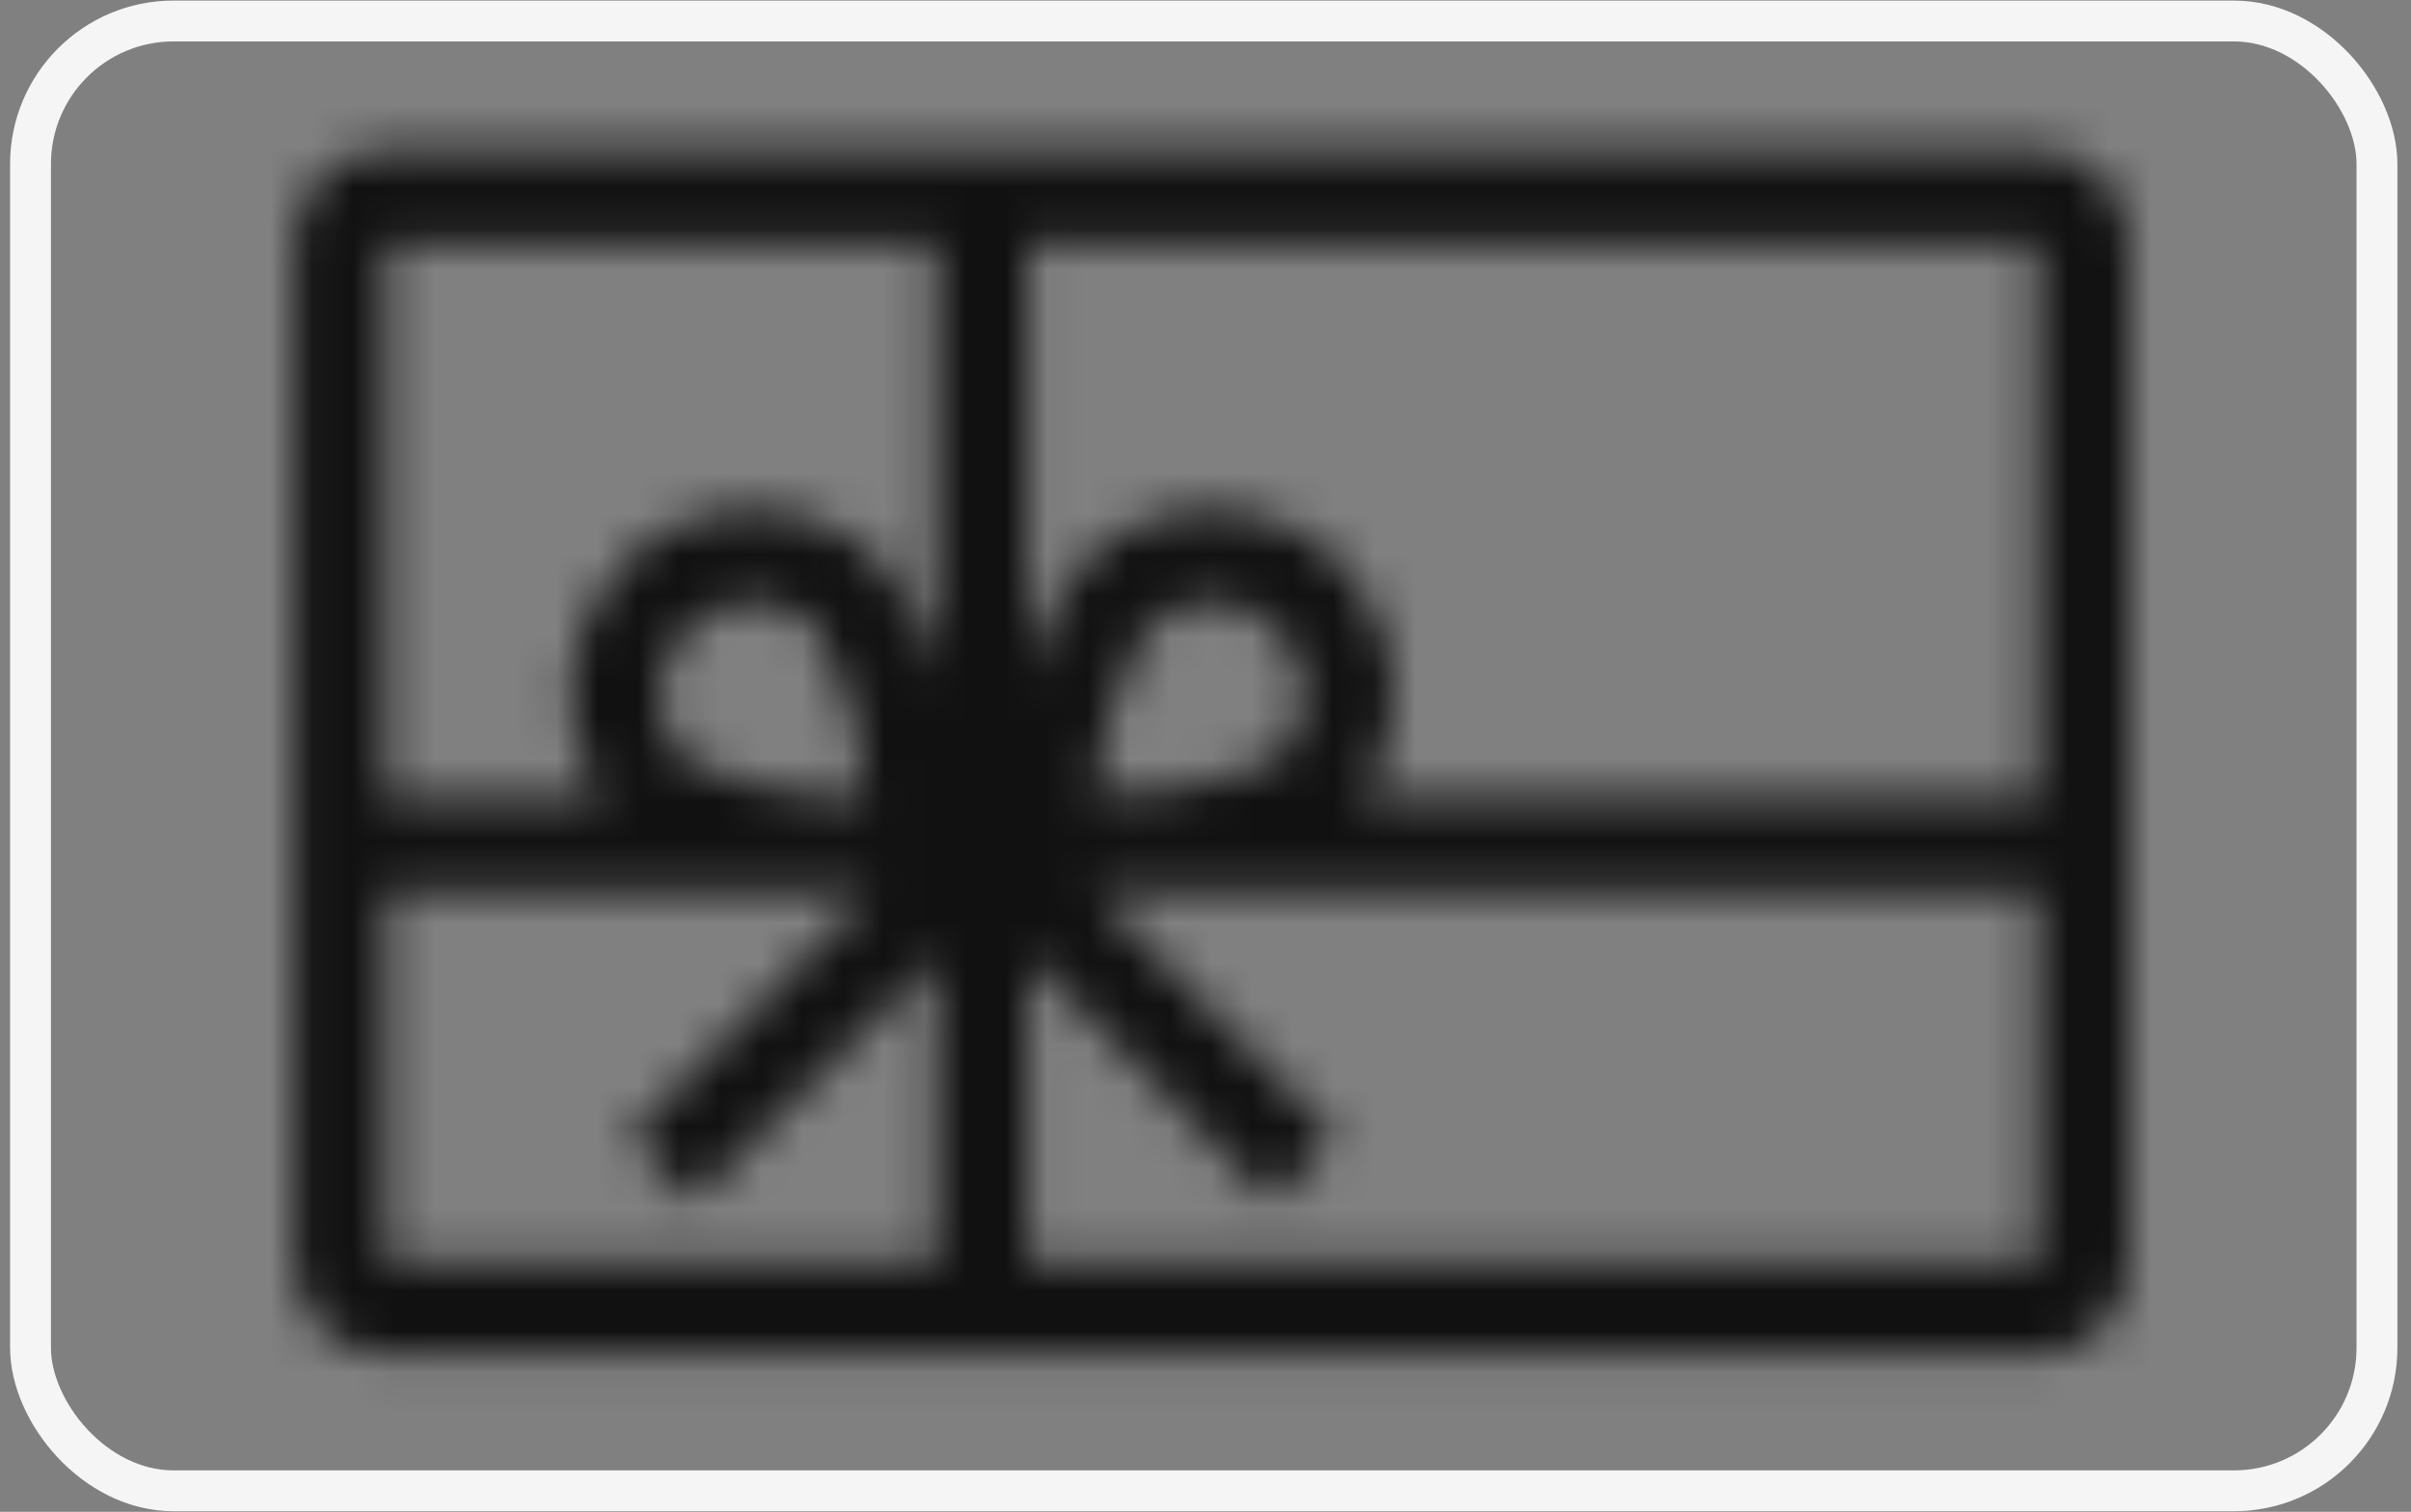 <?xml version="1.0" encoding="UTF-8"?>
<svg width="59px" height="37px" viewBox="0 0 59 37" version="1.1" xmlns="http://www.w3.org/2000/svg" xmlns:xlink="http://www.w3.org/1999/xlink">
    <rect x="0" y="0" width="59" height="37" fill="#808080" stroke="none"/>
    <!-- Generator: Sketch 58 (84663) - https://sketch.com -->
    <title>ikeagiftcard</title>
    <desc>Created with Sketch.</desc>
    <defs>
        <path d="M42.747,16.466 L42.747,2.848 L18.036,2.848 L18.036,13.538 C18.246,12.498 18.701,11.525 19.361,10.701 C21.114,8.941 23.944,8.941 25.696,10.701 C27.223,12.242 27.45,14.663 26.235,16.466 L42.747,16.466 Z M42.747,18.736 L19.631,18.736 L25.562,24.75 L23.989,26.339 L18.036,20.347 L18.036,27.814 L42.747,27.814 L42.747,18.736 Z M15.79,27.814 L15.79,20.347 L9.837,26.339 L8.264,24.75 L14.195,18.736 L2.311,18.736 L2.311,27.814 L15.79,27.814 Z M2.311,16.466 L7.59,16.466 C6.376,14.663 6.602,12.242 8.129,10.701 C9.882,8.941 12.712,8.941 14.464,10.701 C15.125,11.525 15.58,12.498 15.79,13.538 L15.79,2.848 L2.311,2.848 L2.311,16.466 Z M42.747,0.578 C43.987,0.578 44.993,1.594 44.993,2.848 L44.993,27.814 C44.993,29.068 43.987,30.084 42.747,30.084 L2.311,30.084 C1.071,30.084 0.065,29.068 0.065,27.814 L0.065,2.848 C0.065,1.594 1.071,0.578 2.311,0.578 L42.747,0.578 Z M20.934,12.312 C20.219,13.566 19.775,14.958 19.631,16.398 C21.175,16.441 22.709,16.139 24.124,15.513 C24.999,14.623 24.994,13.185 24.113,12.301 C23.232,11.417 21.809,11.422 20.934,12.312 Z M9.702,12.312 C9.263,12.74 9.014,13.33 9.014,13.947 C9.014,14.563 9.263,15.153 9.702,15.581 C11.082,16.191 12.576,16.493 14.082,16.466 C13.983,15.012 13.577,13.595 12.892,12.312 C12.47,11.883 11.896,11.641 11.297,11.641 C10.698,11.641 10.124,11.883 9.702,12.312 Z" id="path-1"></path>
    </defs>
    <g id="Page-1" stroke="none" stroke-width="1" fill="none" fill-rule="evenodd">
        <g id="ikeagiftcard">
            <rect id="Rectangle" stroke="#F5F5F5" fill-rule="nonzero" x="0.747" y="0.514" width="57.42" height="35.972" rx="3.5"></rect>
            <path d="M52.897,2.136 L6.103,2.136 C3.856,2.136 2.034,3.976 2.034,6.247 L2.034,30.913 C2.034,33.184 3.856,35.025 6.103,35.025 L52.897,35.025 C55.144,35.025 56.966,33.184 56.966,30.913 L56.966,6.247 C56.966,3.976 55.144,2.136 52.897,2.136 Z" id="Path" fill-rule="nonzero"></path>
            <g id="Clipped" transform="translate(7.121, 3.083)">
                <mask id="mask-2" fill="white">
                    <use xlink:href="#path-1"></use>
                </mask>
                <g id="Shape"></g>
                <g id="Group" mask="url(#mask-2)" fill-rule="nonzero">
                    <g transform="translate(-5.086, -13.361)">
                        <path d="M47.833,29.827 L47.833,16.209 L23.122,16.209 L23.122,26.899 C23.332,25.86 23.787,24.886 24.448,24.062 C26.2,22.302 29.03,22.302 30.783,24.062 C32.31,25.603 32.536,28.024 31.322,29.827 L47.833,29.827 Z M47.833,32.097 L24.717,32.097 L30.648,38.111 L29.075,39.7 L23.122,33.708 L23.122,41.175 L47.833,41.175 L47.833,32.097 Z M20.876,41.175 L20.876,33.708 L14.923,39.7 L13.35,38.111 L19.281,32.097 L7.397,32.097 L7.397,41.175 L20.876,41.175 Z M7.397,29.827 L12.676,29.827 C11.462,28.024 11.689,25.603 13.216,24.062 C14.968,22.302 17.798,22.302 19.55,24.062 C20.211,24.886 20.666,25.86 20.876,26.899 L20.876,16.209 L7.397,16.209 L7.397,29.827 Z M47.833,13.939 C49.073,13.939 50.079,14.955 50.079,16.209 L50.079,41.175 C50.079,42.429 49.073,43.445 47.833,43.445 L7.397,43.445 C6.157,43.445 5.151,42.429 5.151,41.175 L5.151,16.209 C5.151,14.955 6.157,13.939 7.397,13.939 L47.833,13.939 Z M26.02,25.673 C25.305,26.927 24.861,28.319 24.717,29.759 C26.261,29.802 27.795,29.5 29.21,28.874 C30.085,27.984 30.08,26.546 29.199,25.662 C28.318,24.778 26.895,24.783 26.02,25.673 Z M14.788,25.673 C14.349,26.101 14.101,26.691 14.101,27.308 C14.101,27.924 14.349,28.514 14.788,28.942 C16.168,29.552 17.662,29.854 19.169,29.827 C19.069,28.373 18.663,26.957 17.978,25.673 C17.556,25.244 16.982,25.002 16.383,25.002 C15.784,25.002 15.21,25.244 14.788,25.673 Z" id="Shape" fill="#000000"></path>
                        <polygon id="Path" fill="#111111" points="54.572 0.321 0.658 0.321 0.658 54.793 54.572 54.793"></polygon>
                    </g>
                </g>
            </g>
        </g>
    </g>
</svg>